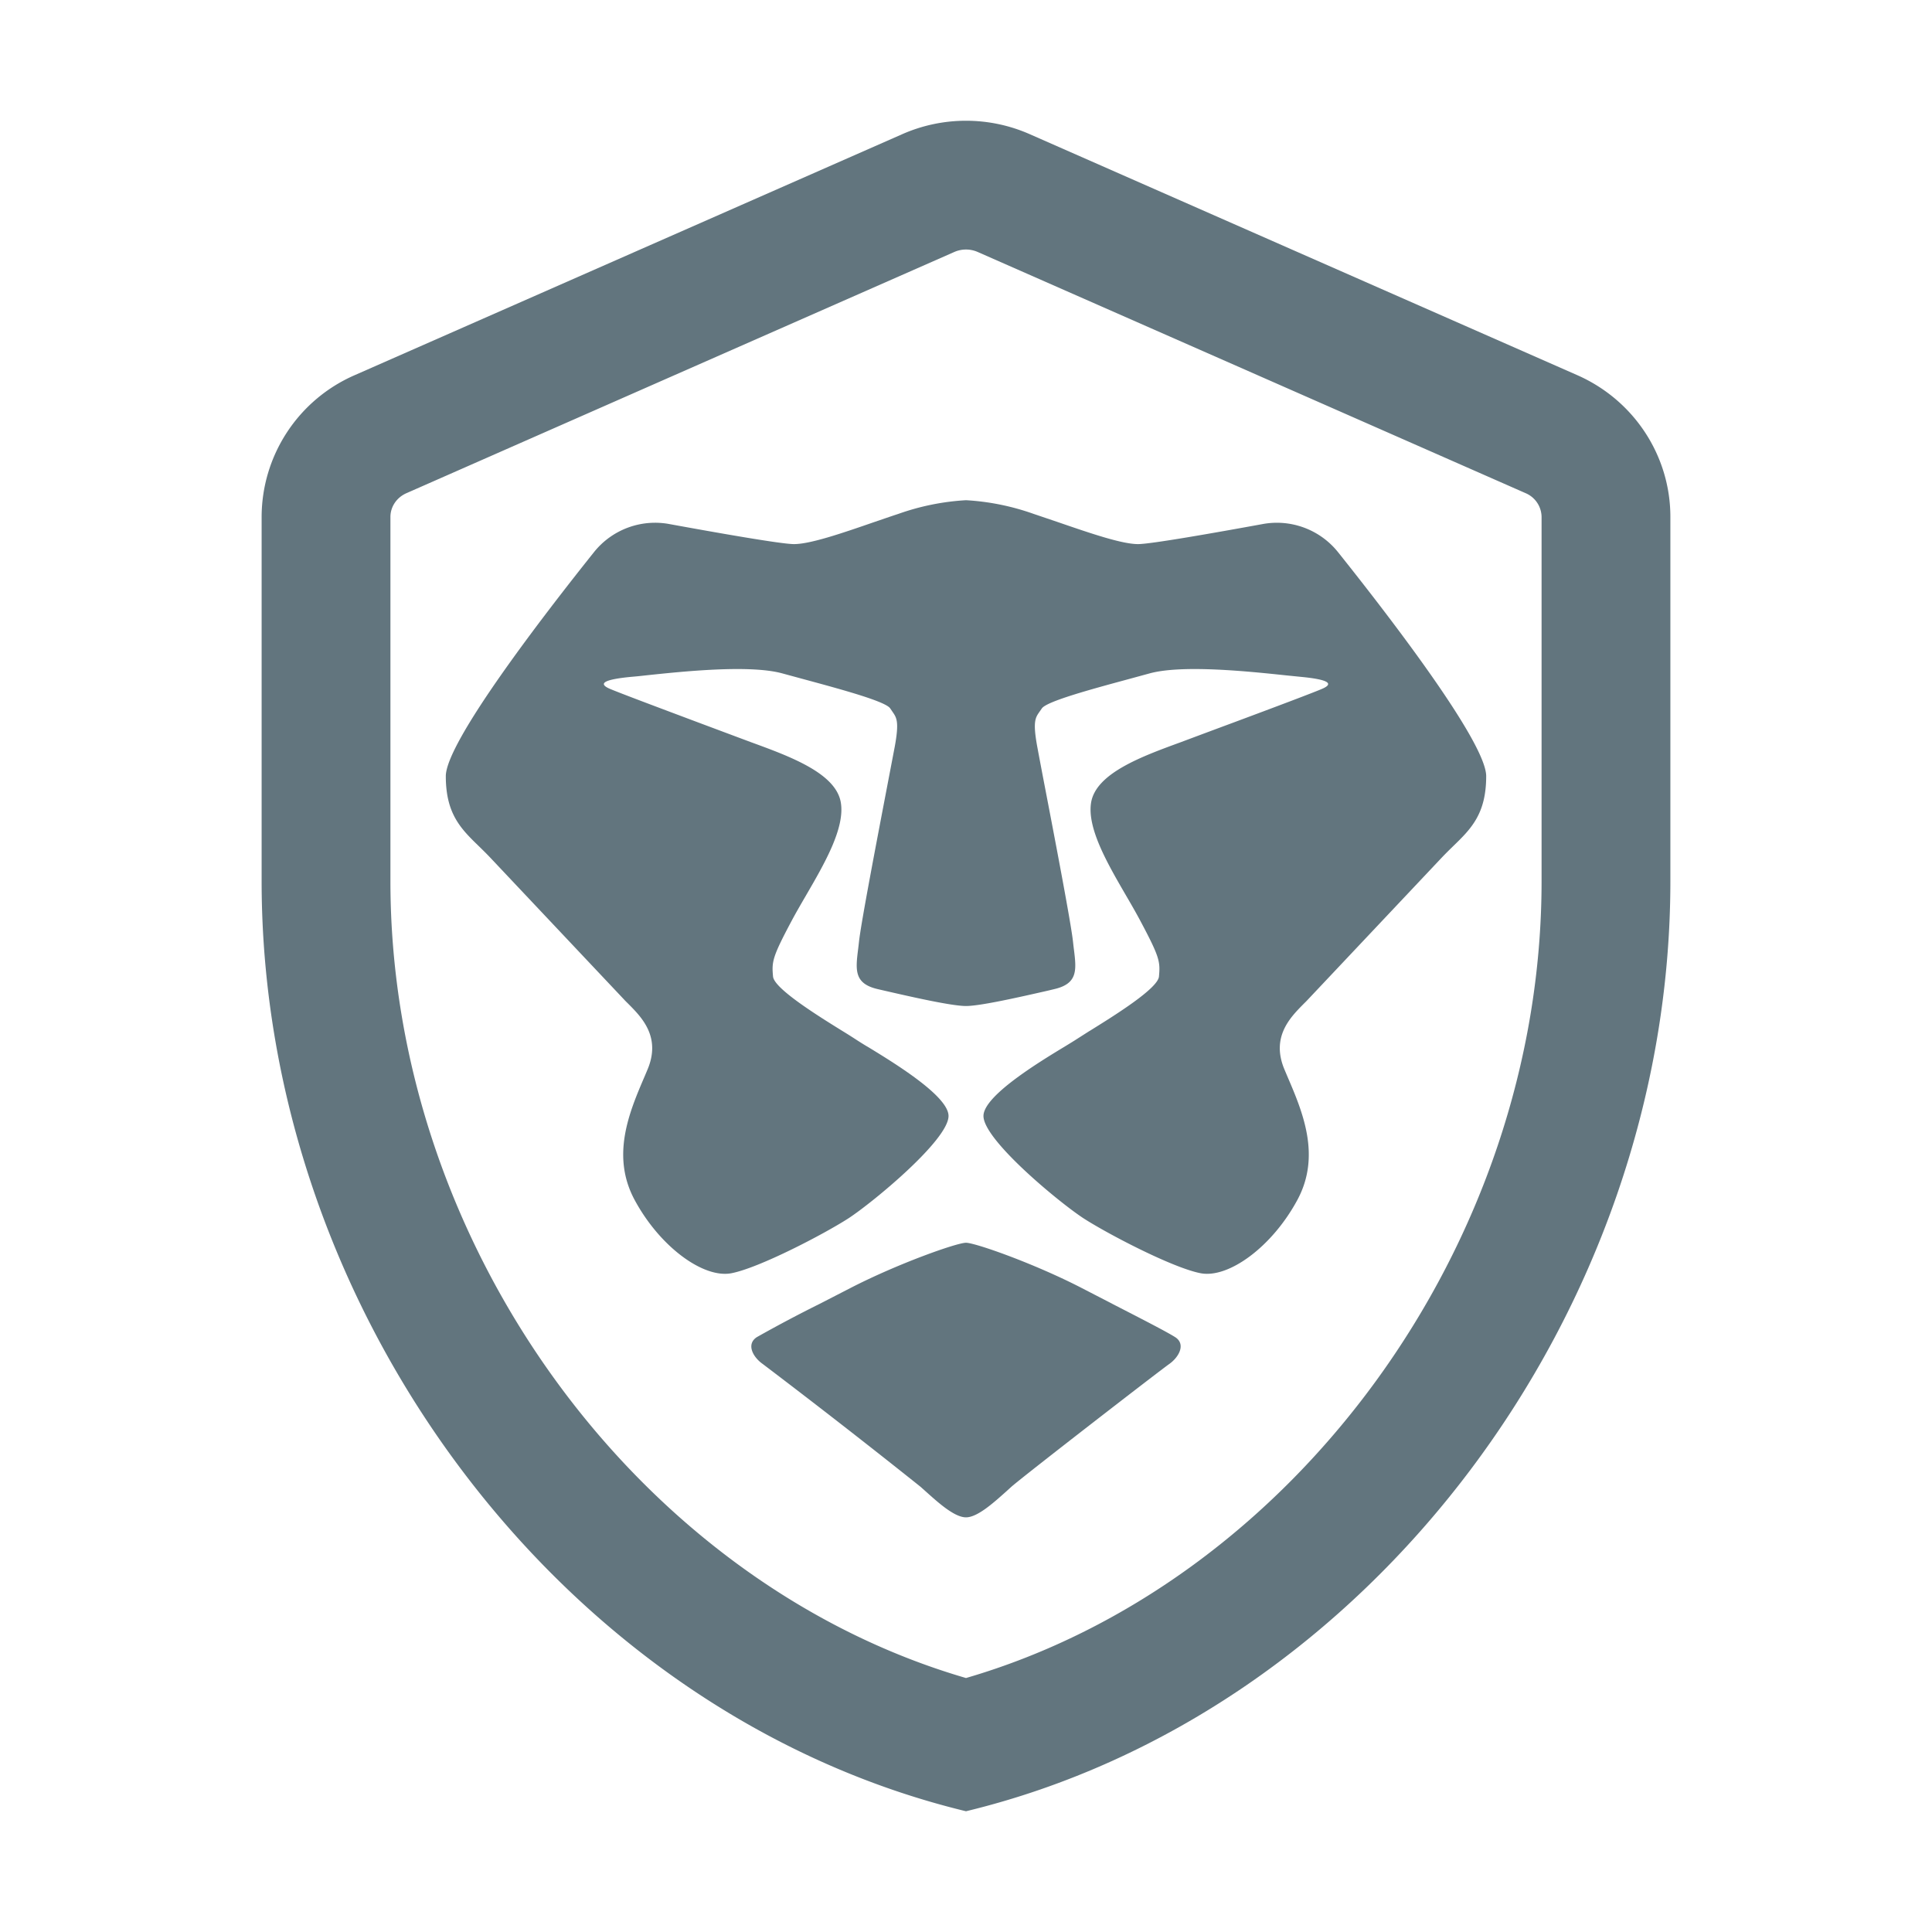 <svg xmlns="http://www.w3.org/2000/svg" fill="none" viewBox="0 0 24 24"><path fill="#62757E" fill-rule="evenodd" d="m5.05 6.126 6.805-2.996a.362.362 0 0 1 .29 0l6.806 2.996a.325.325 0 0 1 .199.295v4.525c0 4.523-3.089 8.716-7.15 9.899-4.061-1.183-7.15-5.376-7.15-9.899V6.421c0-.12.072-.239.2-.295Zm7.74-4.46a1.962 1.962 0 0 0-1.58 0L4.405 4.661a1.925 1.925 0 0 0-1.155 1.76v4.525c0 5.344 3.733 10.34 8.75 11.554 5.017-1.213 8.75-6.21 8.75-11.554V6.421c0-.761-.453-1.45-1.155-1.76L12.79 1.666Zm2.89 4.845c-.57.104-1.383.248-1.543.248-.2 0-.588-.133-.992-.272l-.307-.104a3.02 3.02 0 0 0-.834-.169h-.008a3.02 3.02 0 0 0-.834.169c-.101.033-.204.069-.307.104-.404.14-.791.272-.992.272-.16 0-.973-.144-1.543-.248a.972.972 0 0 0-.939.345c-.628.786-1.843 2.363-1.843 2.786 0 .471.19.656.414.873.047.046.095.093.143.144l1.657 1.757c.016.018.035.036.054.055.165.166.409.411.237.817l-.035.083c-.189.44-.421.983-.125 1.534.315.585.854.976 1.2.912.346-.065 1.157-.489 1.456-.682.298-.194 1.244-.973 1.244-1.272 0-.248-.68-.662-1.01-.863h-.001a4.41 4.41 0 0 1-.147-.092 6.718 6.718 0 0 0-.162-.102c-.302-.187-.846-.525-.86-.675-.017-.185-.01-.24.233-.696.052-.097.112-.201.175-.309.231-.398.49-.843.433-1.162-.065-.36-.63-.567-1.109-.742l-.174-.065-.5-.187c-.477-.179-1.008-.378-1.096-.418-.121-.056-.09-.109.277-.144.049-.004.11-.01.179-.018.454-.048 1.293-.137 1.7-.024l.265.072c.458.124 1.02.276 1.073.363l.028.041c.051.074.085.121.028.433l-.095.497c-.126.66-.324 1.692-.349 1.924a6.354 6.354 0 0 1-.011.094c-.032.258-.053.43.247.498l.078.018c.339.078.836.191 1.015.191.18 0 .675-.113 1.014-.19l.079-.019c.3-.068.279-.24.247-.498a6.32 6.32 0 0 1-.011-.094c-.025-.231-.222-1.26-.349-1.92a86.671 86.671 0 0 1-.095-.501c-.057-.312-.023-.36.028-.433l.028-.04c.054-.088.615-.24 1.073-.364l.264-.072c.408-.113 1.247-.024 1.701.024l.179.018c.367.035.398.088.277.144-.087.04-.619.24-1.097.418a201.533 201.533 0 0 0-.673.251c-.479.175-1.044.382-1.11.743-.056.319.203.764.434 1.162.063.108.123.212.175.31.243.456.25.51.233.695-.014.15-.559.488-.86.675h-.001l-.16.102c-.03.02-.083.052-.148.092-.331.2-1.011.615-1.011.863 0 .299.946 1.078 1.244 1.272.299.193 1.11.617 1.456.682.346.064.885-.327 1.2-.912.296-.55.064-1.094-.125-1.534l-.035-.083c-.172-.406.072-.65.237-.817.02-.02.038-.037.054-.055l1.657-1.757c.048-.051.096-.098.143-.144.224-.217.414-.402.414-.873 0-.423-1.215-2-1.843-2.786a.973.973 0 0 0-.939-.345Zm-1.863 9.685-.376-.194c-.59-.305-1.326-.564-1.441-.564-.115 0-.85.26-1.441.565l-.375.193a16.99 16.99 0 0 0-.78.413c-.137.086-.054.247.071.335a99.473 99.473 0 0 1 1.961 1.526l.066.059c.156.14.356.32.498.32.142 0 .341-.18.498-.32l.066-.06c.162-.142 1.836-1.437 1.961-1.525.124-.088.208-.25.071-.335-.105-.066-.385-.21-.78-.413Z" clip-rule="evenodd"/></svg>
